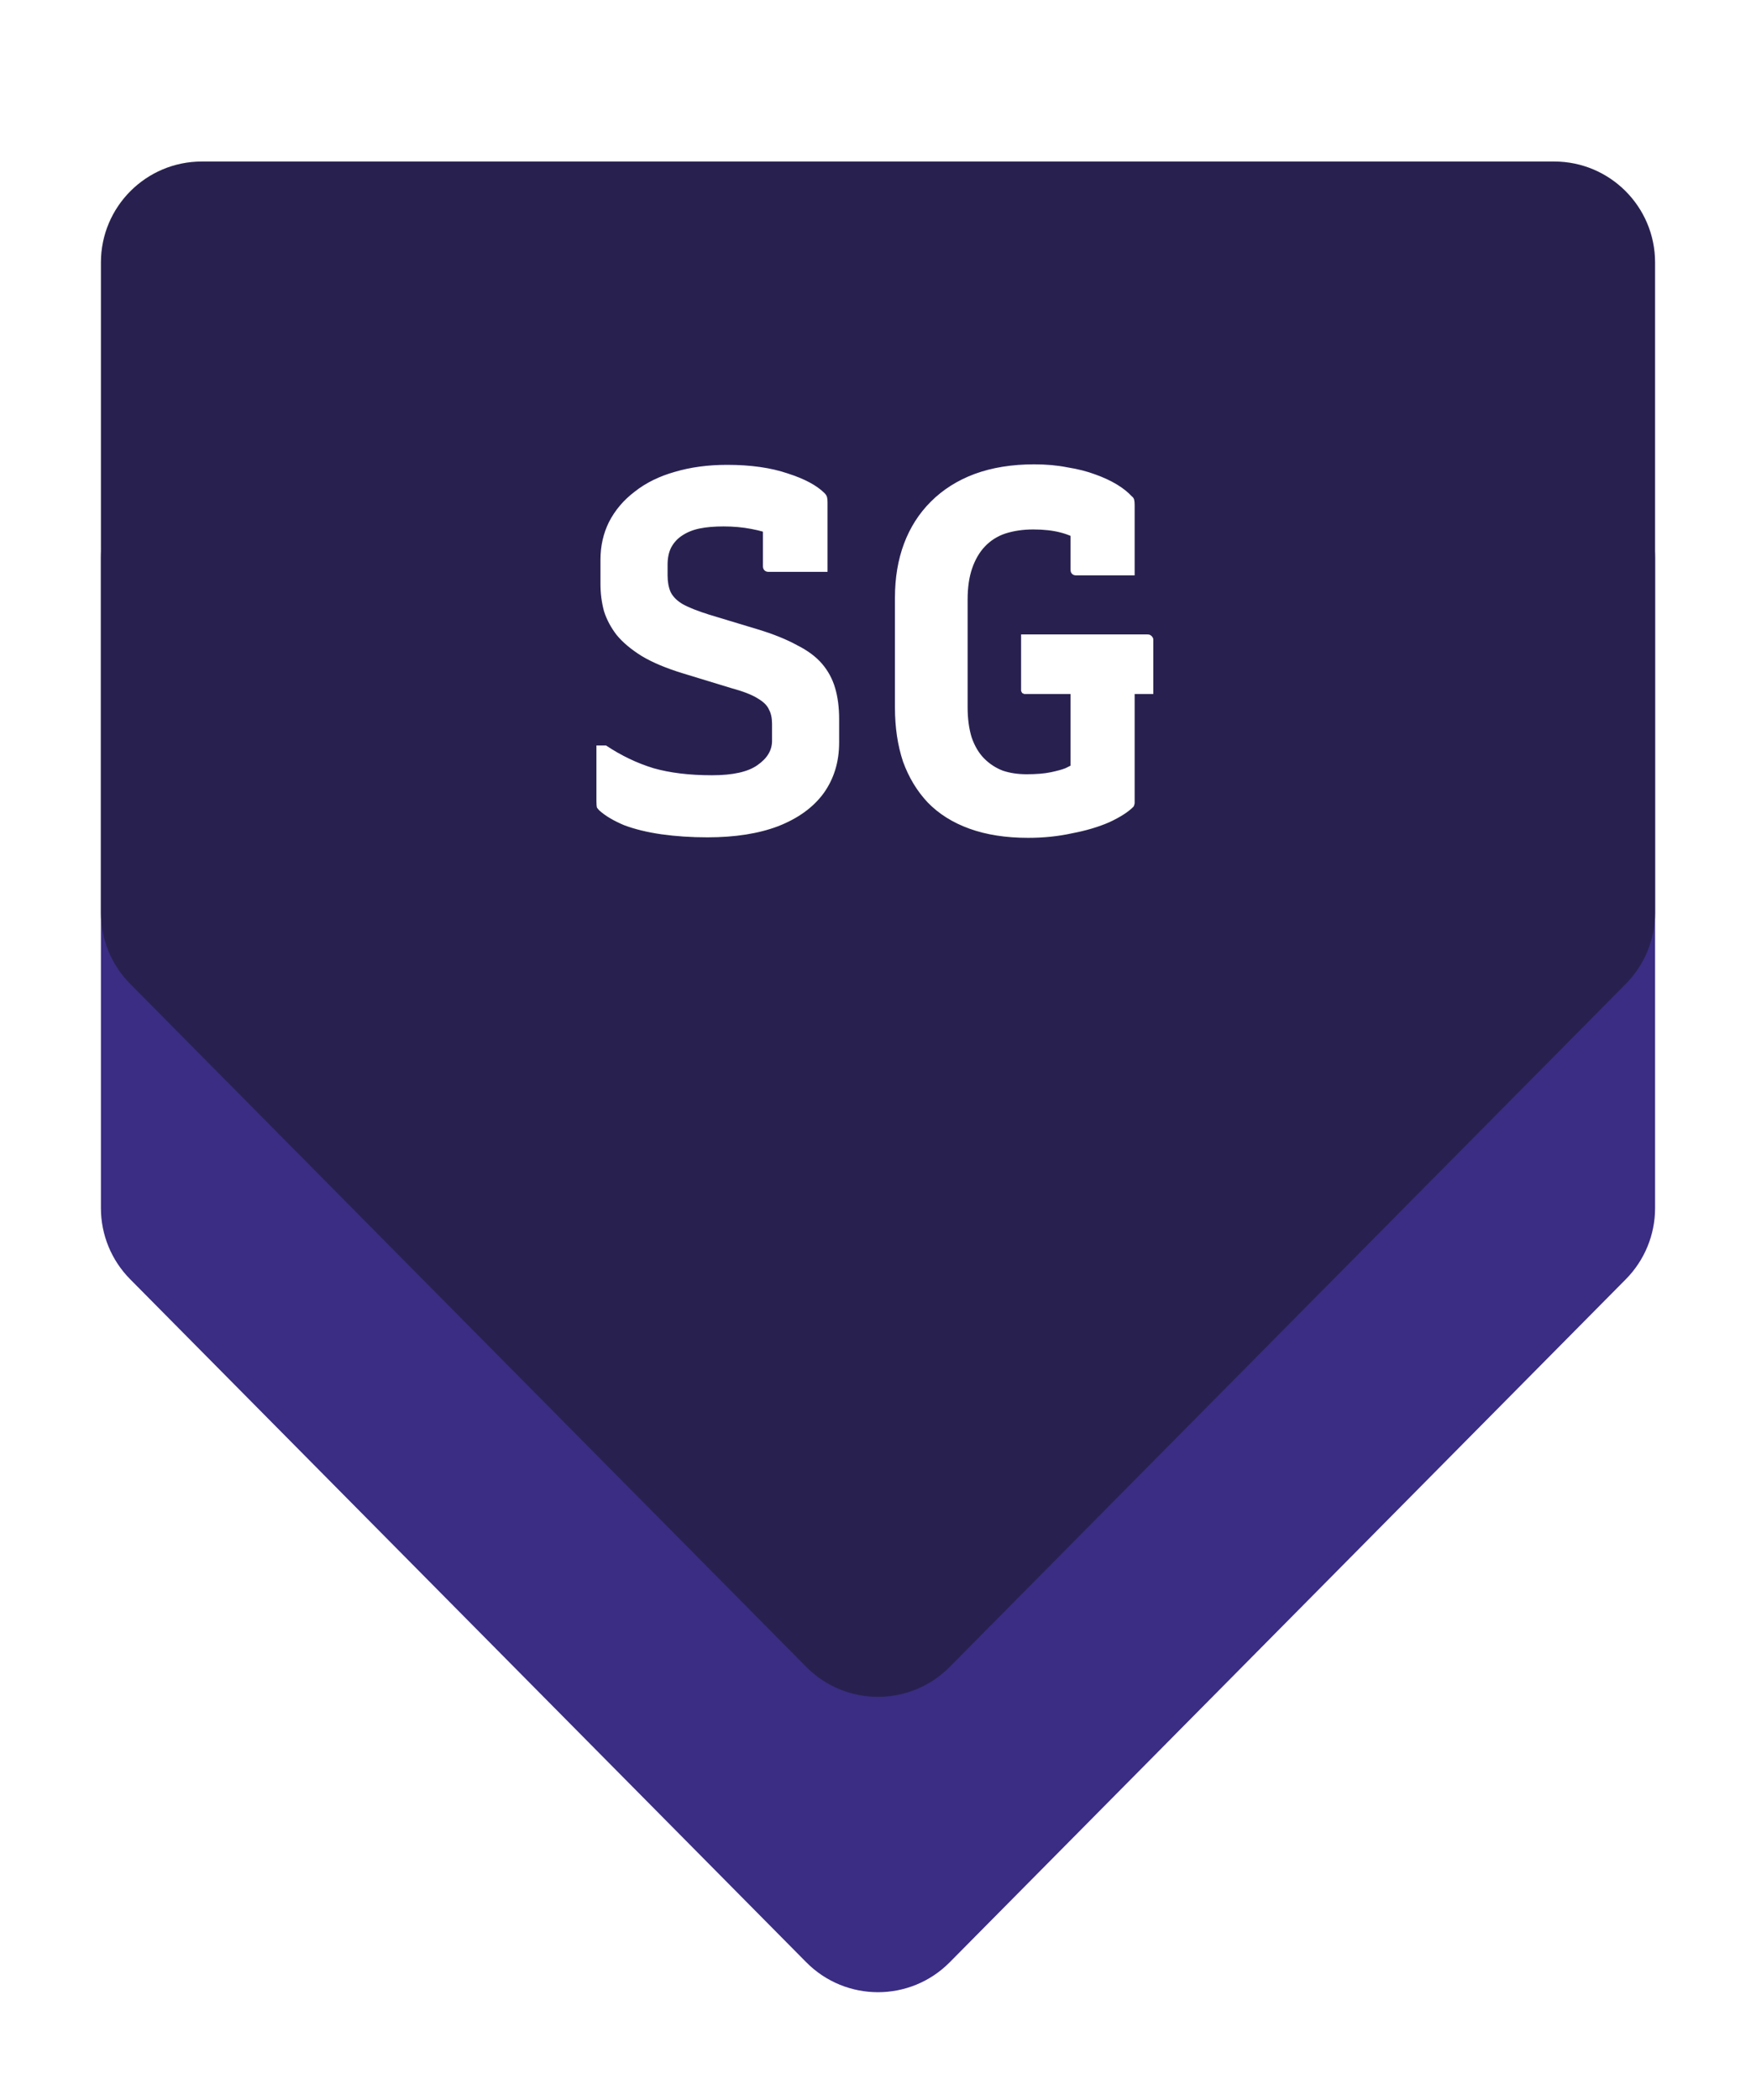 <svg width="87" height="104" viewBox="0 0 87 104" fill="none" xmlns="http://www.w3.org/2000/svg">
<g filter="url(#filter0_d_15_18)">
<path d="M5 19.63C5 16.869 7.239 14.63 10 14.63H77C79.761 14.63 82 16.869 82 19.63V51.843C82 53.161 81.48 54.425 80.553 55.361L47.053 89.196C45.096 91.172 41.904 91.172 39.947 89.196L6.447 55.361C5.52 54.425 5 53.161 5 51.843V19.63Z" fill="#3A2D83"/>
<path d="M5 5C5 2.239 7.239 0 10 0H77C79.761 0 82 2.239 82 5V37.214C82 38.531 81.48 39.795 80.553 40.731L47.053 74.566C45.096 76.543 41.904 76.543 39.947 74.566L6.447 40.731C5.52 39.795 5 38.531 5 37.214V5Z" fill="#282150"/>
</g>
<g filter="url(#filter1_b_15_18)">
<path d="M36.025 23.025C37.192 23.025 38.192 23.167 39.025 23.45C39.858 23.717 40.467 24.042 40.85 24.425C40.917 24.492 40.958 24.558 40.975 24.625C40.992 24.692 41 24.775 41 24.875C41 25.192 41 25.55 41 25.95C41 26.35 41 26.75 41 27.15C41 27.55 41 27.942 41 28.325C40.533 28.325 40.05 28.325 39.55 28.325C39.05 28.325 38.558 28.325 38.075 28.325C37.992 28.325 37.925 28.3 37.875 28.25C37.825 28.2 37.8 28.133 37.8 28.05C37.8 27.883 37.8 27.717 37.8 27.55C37.8 27.383 37.8 27.208 37.8 27.025C37.8 26.825 37.8 26.617 37.8 26.4C37.8 26.183 37.8 25.942 37.8 25.675L38.5 26.575C38.1 26.408 37.675 26.283 37.225 26.2C36.792 26.117 36.333 26.075 35.85 26.075C35.4 26.075 35.008 26.108 34.675 26.175C34.342 26.242 34.05 26.358 33.8 26.525C33.567 26.675 33.383 26.875 33.25 27.125C33.133 27.358 33.075 27.642 33.075 27.975V28.5C33.075 28.817 33.125 29.092 33.225 29.325C33.342 29.558 33.542 29.758 33.825 29.925C34.125 30.092 34.567 30.267 35.15 30.45L37.55 31.175C38.317 31.408 38.958 31.667 39.475 31.95C40.008 32.217 40.425 32.525 40.725 32.875C41.025 33.225 41.242 33.625 41.375 34.075C41.508 34.525 41.575 35.042 41.575 35.625V36.775C41.575 37.742 41.317 38.583 40.8 39.3C40.283 40 39.533 40.542 38.55 40.925C37.583 41.292 36.417 41.475 35.05 41.475C34.25 41.475 33.492 41.425 32.775 41.325C32.075 41.225 31.458 41.075 30.925 40.875C30.408 40.658 30 40.417 29.7 40.15C29.65 40.1 29.608 40.05 29.575 40C29.558 39.933 29.55 39.825 29.55 39.675C29.55 39.375 29.55 39.083 29.55 38.8C29.55 38.517 29.55 38.217 29.55 37.9C29.55 37.583 29.55 37.258 29.55 36.925H30.025C30.775 37.425 31.558 37.8 32.375 38.05C33.192 38.283 34.158 38.4 35.275 38.4C36.308 38.4 37.058 38.233 37.525 37.9C38.008 37.567 38.25 37.167 38.25 36.7V35.85C38.25 35.567 38.2 35.333 38.1 35.15C38.017 34.95 37.833 34.767 37.55 34.6C37.267 34.417 36.817 34.242 36.2 34.075L33.825 33.35C33.008 33.1 32.333 32.817 31.8 32.5C31.267 32.167 30.85 31.817 30.55 31.45C30.267 31.083 30.058 30.692 29.925 30.275C29.808 29.842 29.75 29.392 29.75 28.925V27.725C29.75 27.042 29.892 26.417 30.175 25.85C30.475 25.267 30.9 24.767 31.45 24.35C32 23.917 32.658 23.592 33.425 23.375C34.208 23.142 35.075 23.025 36.025 23.025ZM50.59 31.425H56.84C56.924 31.425 56.982 31.442 57.015 31.475C57.049 31.492 57.074 31.517 57.09 31.55C57.124 31.583 57.14 31.633 57.14 31.7V34.375H50.89C50.824 34.375 50.774 34.375 50.74 34.375C50.707 34.358 50.674 34.342 50.64 34.325C50.624 34.292 50.607 34.258 50.59 34.225C50.59 34.192 50.59 34.15 50.59 34.1C50.59 33.65 50.59 33.208 50.59 32.775C50.59 32.325 50.59 31.875 50.59 31.425ZM51.24 23C51.84 23 52.39 23.05 52.89 23.15C53.407 23.233 53.865 23.35 54.265 23.5C54.682 23.65 55.04 23.817 55.34 24C55.64 24.183 55.882 24.375 56.065 24.575C56.132 24.625 56.174 24.683 56.19 24.75C56.207 24.817 56.215 24.9 56.215 25C56.215 25.317 56.215 25.683 56.215 26.1C56.215 26.5 56.215 26.908 56.215 27.325C56.215 27.725 56.215 28.117 56.215 28.5C55.732 28.5 55.249 28.5 54.765 28.5C54.282 28.5 53.799 28.5 53.315 28.5C53.232 28.5 53.165 28.475 53.115 28.425C53.065 28.375 53.04 28.308 53.04 28.225C53.04 28.008 53.04 27.792 53.04 27.575C53.04 27.342 53.04 27.092 53.04 26.825C53.04 26.542 53.04 26.217 53.04 25.85L53.74 26.925C53.34 26.658 52.94 26.475 52.54 26.375C52.157 26.275 51.707 26.225 51.19 26.225C50.69 26.225 50.232 26.292 49.815 26.425C49.415 26.558 49.074 26.775 48.79 27.075C48.524 27.358 48.315 27.717 48.165 28.15C48.015 28.583 47.94 29.1 47.94 29.7V35.025C47.94 35.592 48.007 36.092 48.14 36.525C48.29 36.958 48.499 37.308 48.765 37.575C49.032 37.842 49.34 38.042 49.69 38.175C50.04 38.292 50.432 38.35 50.865 38.35C51.349 38.35 51.749 38.317 52.065 38.25C52.382 38.183 52.624 38.117 52.79 38.05C52.957 37.967 53.04 37.925 53.04 37.925C53.04 37.392 53.04 36.867 53.04 36.35C53.04 35.833 53.04 35.325 53.04 34.825C53.04 34.308 53.04 33.808 53.04 33.325H56.34L56.215 33.925C56.215 34.792 56.215 35.742 56.215 36.775C56.215 37.808 56.215 38.808 56.215 39.775C56.215 39.808 56.207 39.842 56.19 39.875C56.19 39.908 56.174 39.942 56.14 39.975C55.89 40.225 55.499 40.475 54.965 40.725C54.432 40.958 53.815 41.142 53.115 41.275C52.432 41.425 51.707 41.5 50.94 41.5C49.84 41.5 48.874 41.35 48.04 41.05C47.207 40.75 46.515 40.317 45.965 39.75C45.432 39.183 45.024 38.508 44.74 37.725C44.474 36.925 44.34 36.033 44.34 35.05V29.6C44.34 28.617 44.49 27.725 44.79 26.925C45.09 26.125 45.532 25.433 46.115 24.85C46.715 24.25 47.44 23.792 48.29 23.475C49.157 23.158 50.14 23 51.24 23Z" fill="white"/>
</g>
<defs>
<filter id="filter0_d_15_18" x="0" y="0" width="87" height="103.678" filterUnits="userSpaceOnUse" color-interpolation-filters="sRGB">
<feFlood flood-opacity="0" result="BackgroundImageFix"/>
<feColorMatrix in="SourceAlpha" type="matrix" values="0 0 0 0 0 0 0 0 0 0 0 0 0 0 0 0 0 0 127 0" result="hardAlpha"/>
<feOffset dy="8"/>
<feGaussianBlur stdDeviation="2.5"/>
<feComposite in2="hardAlpha" operator="out"/>
<feColorMatrix type="matrix" values="0 0 0 0 0 0 0 0 0 0 0 0 0 0 0 0 0 0 0.31 0"/>
<feBlend mode="normal" in2="BackgroundImageFix" result="effect1_dropShadow_15_18"/>
<feBlend mode="normal" in="SourceGraphic" in2="effect1_dropShadow_15_18" result="shape"/>
</filter>
<filter id="filter1_b_15_18" x="12.55" y="6" width="61.59" height="52.5" filterUnits="userSpaceOnUse" color-interpolation-filters="sRGB">
<feFlood flood-opacity="0" result="BackgroundImageFix"/>
<feGaussianBlur in="BackgroundImage" stdDeviation="8.5"/>
<feComposite in2="SourceAlpha" operator="in" result="effect1_backgroundBlur_15_18"/>
<feBlend mode="normal" in="SourceGraphic" in2="effect1_backgroundBlur_15_18" result="shape"/>
</filter>
</defs>
</svg>
